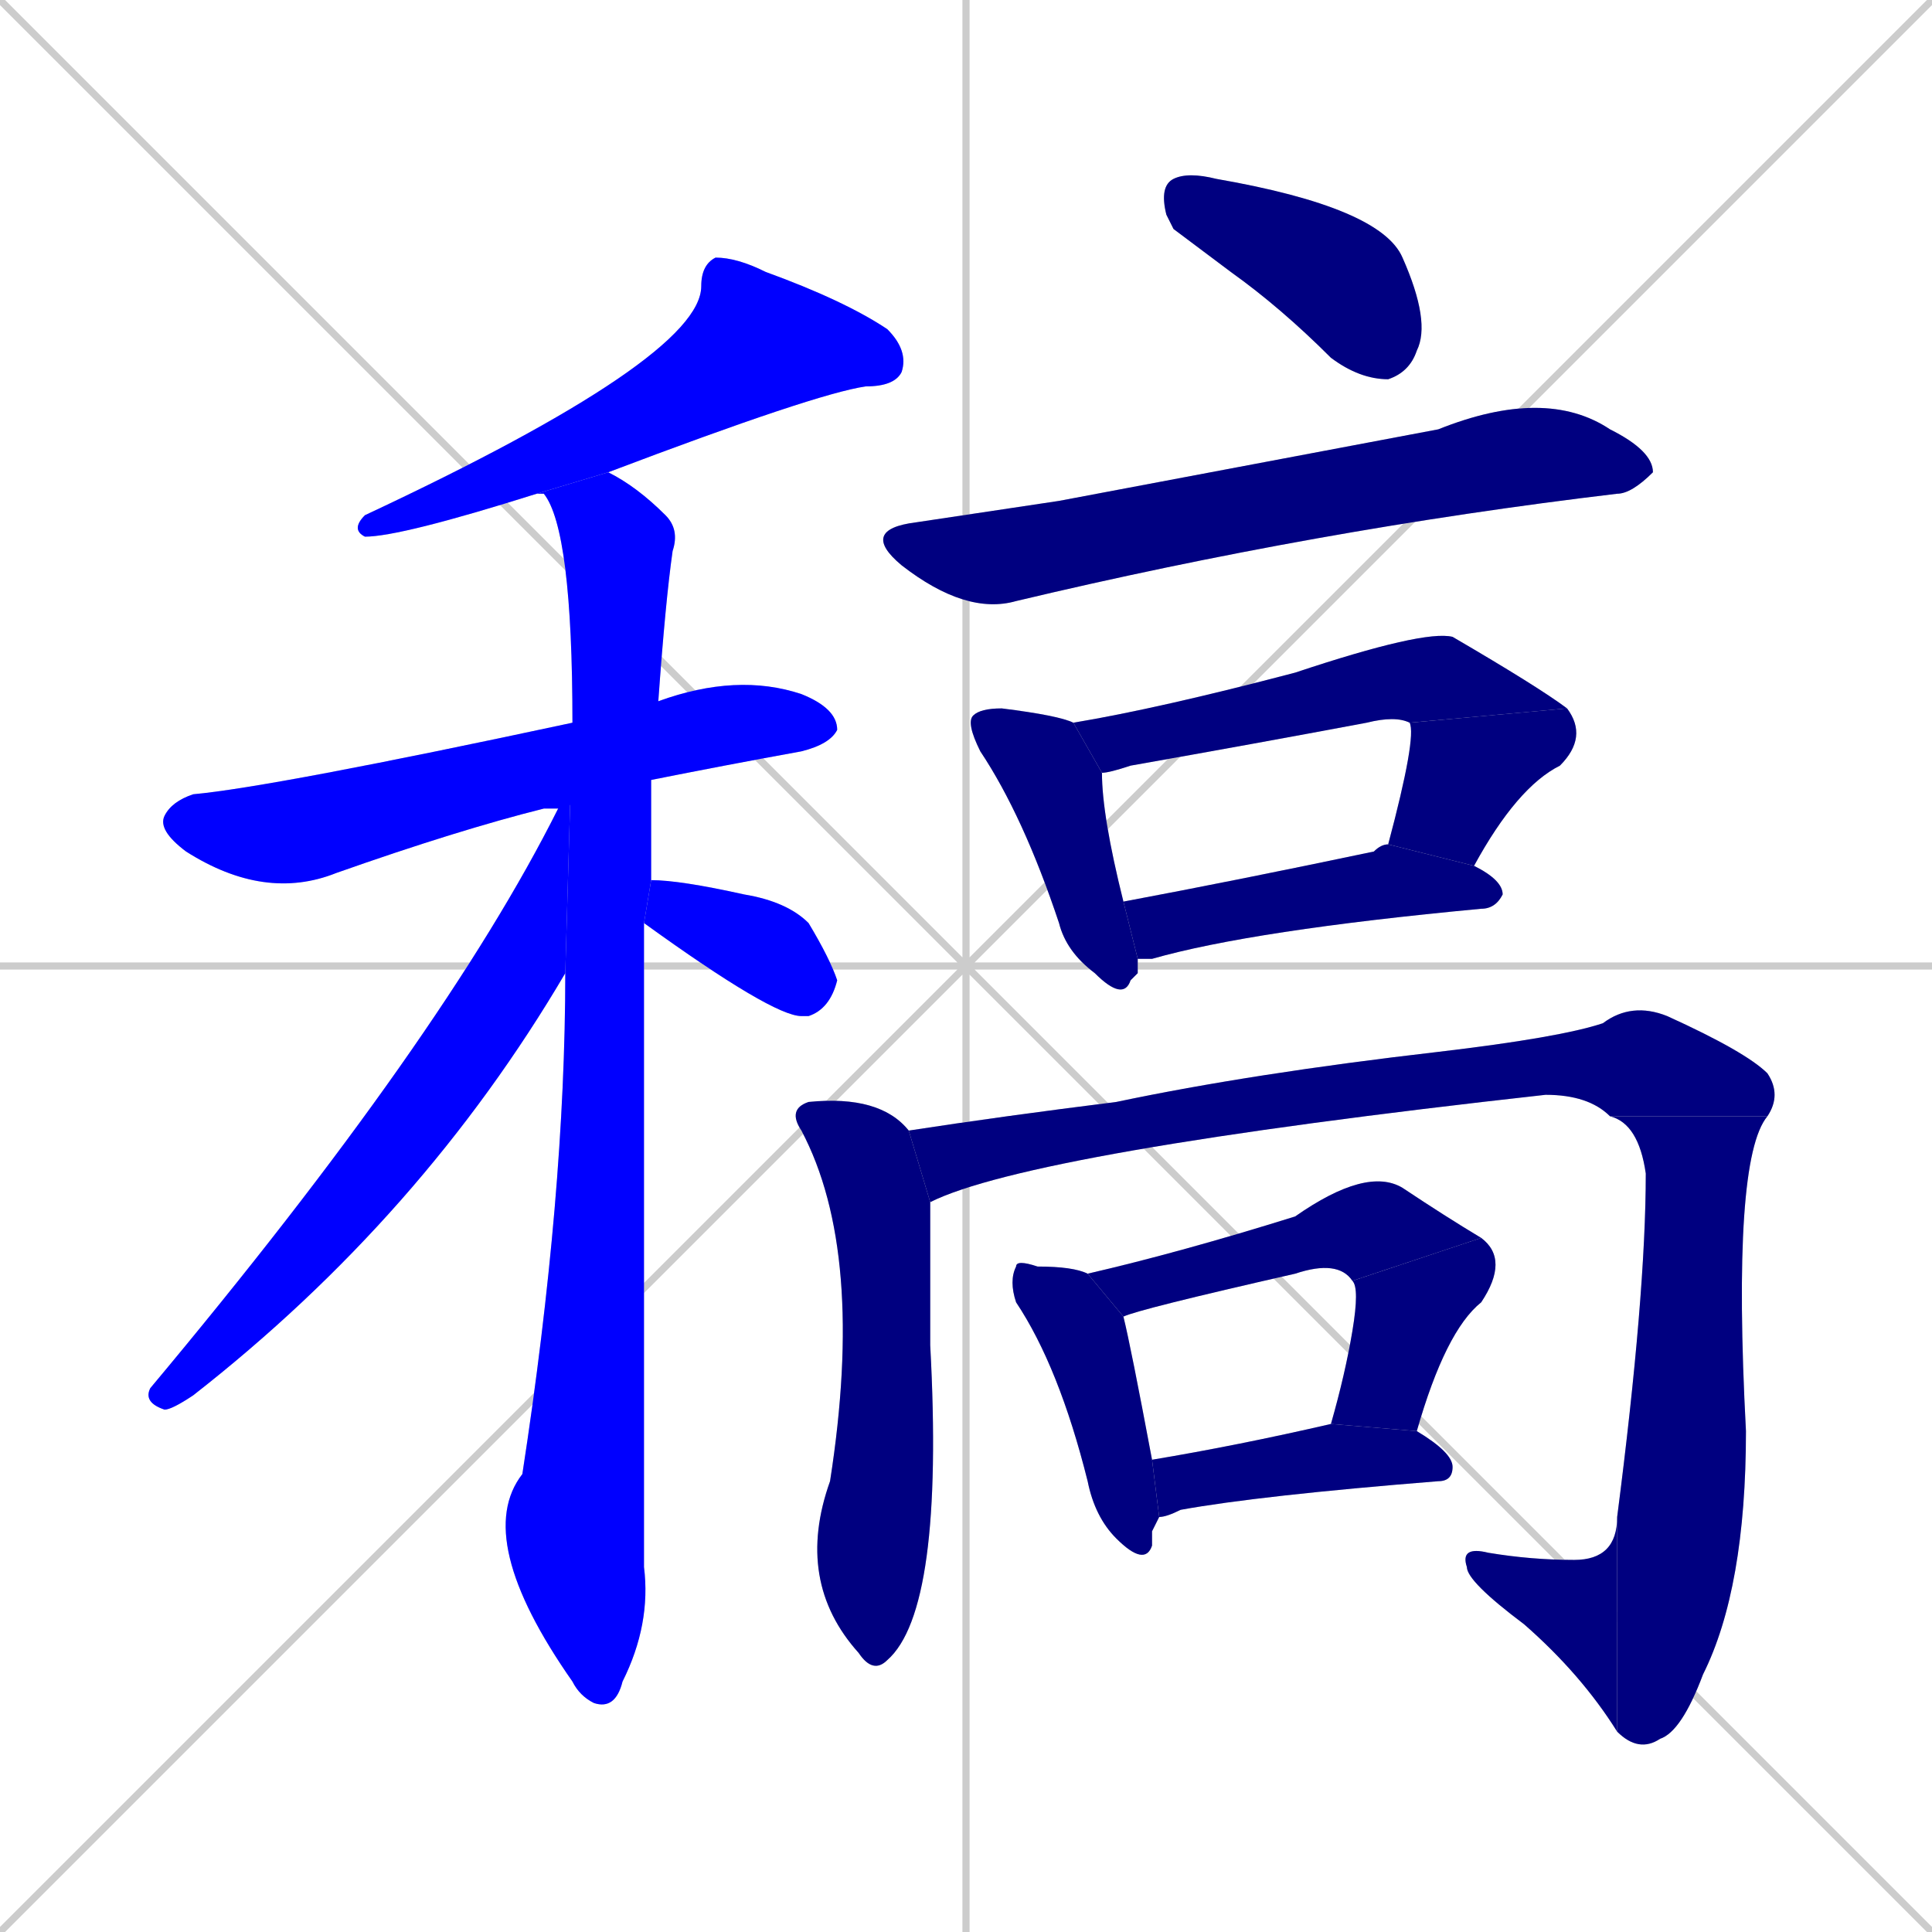 <svg xmlns="http://www.w3.org/2000/svg" xmlns:xlink="http://www.w3.org/1999/xlink" width="270" height="270"><defs><clipPath id="clip-mask-1"><rect x="49" y="36" width="78" height="39"><animate attributeName="x" from="127" to="49" dur="0.289" begin="0; animate19.end + 1" id="animate1" fill="freeze"/></rect></clipPath><clipPath id="clip-mask-2"><rect x="22" y="94" width="95" height="32"><set attributeName="x" to="-73" begin="0; animate19.end + 1" /><animate attributeName="x" from="-73" to="22" dur="0.352" begin="animate1.end + 0.5" id="animate2" fill="freeze"/></rect></clipPath><clipPath id="clip-mask-3"><rect x="66" y="66" width="29" height="173"><set attributeName="y" to="-107" begin="0; animate19.end + 1" /><animate attributeName="y" from="-107" to="66" dur="0.641" begin="animate2.end + 0.5" id="animate3" fill="freeze"/></rect></clipPath><clipPath id="clip-mask-4"><rect x="20" y="101" width="60" height="96"><set attributeName="x" to="80" begin="0; animate19.end + 1" /><animate attributeName="x" from="80" to="20" dur="0.222" begin="animate3.end + 0.5" id="animate4" fill="freeze"/></rect></clipPath><clipPath id="clip-mask-5"><rect x="90" y="123" width="27" height="19"><set attributeName="x" to="63" begin="0; animate19.end + 1" /><animate attributeName="x" from="63" to="90" dur="0.100" begin="animate4.end + 0.5" id="animate5" fill="freeze"/></rect></clipPath><clipPath id="clip-mask-6"><rect x="162" y="24" width="38" height="29"><set attributeName="x" to="124" begin="0; animate19.end + 1" /><animate attributeName="x" from="124" to="162" dur="0.141" begin="animate5.end + 0.5" id="animate6" fill="freeze"/></rect></clipPath><clipPath id="clip-mask-7"><rect x="120" y="54" width="111" height="32"><set attributeName="x" to="9" begin="0; animate19.end + 1" /><animate attributeName="x" from="9" to="120" dur="0.411" begin="animate6.end + 0.5" id="animate7" fill="freeze"/></rect></clipPath><clipPath id="clip-mask-8"><rect x="135" y="99" width="24" height="41"><set attributeName="y" to="58" begin="0; animate19.end + 1" /><animate attributeName="y" from="58" to="99" dur="0.152" begin="animate7.end + 0.5" id="animate8" fill="freeze"/></rect></clipPath><clipPath id="clip-mask-9"><rect x="150" y="88" width="69" height="20"><set attributeName="x" to="81" begin="0; animate19.end + 1" /><animate attributeName="x" from="81" to="150" dur="0.256" begin="animate8.end + 0.5" id="animate9" fill="freeze"/></rect></clipPath><clipPath id="clip-mask-10"><rect x="194" y="99" width="28" height="22"><set attributeName="y" to="77" begin="0; animate19.end + 1" /><animate attributeName="y" from="77" to="99" dur="0.081" begin="animate9.end" id="animate10" fill="freeze"/></rect></clipPath><clipPath id="clip-mask-11"><rect x="157" y="118" width="53" height="16"><set attributeName="x" to="104" begin="0; animate19.end + 1" /><animate attributeName="x" from="104" to="157" dur="0.196" begin="animate10.end + 0.5" id="animate11" fill="freeze"/></rect></clipPath><clipPath id="clip-mask-12"><rect x="110" y="153" width="22" height="81"><set attributeName="y" to="72" begin="0; animate19.end + 1" /><animate attributeName="y" from="72" to="153" dur="0.300" begin="animate11.end + 0.5" id="animate12" fill="freeze"/></rect></clipPath><clipPath id="clip-mask-13"><rect x="127" y="140" width="122" height="28"><set attributeName="x" to="5" begin="0; animate19.end + 1" /><animate attributeName="x" from="5" to="127" dur="0.452" begin="animate12.end + 0.5" id="animate13" fill="freeze"/></rect></clipPath><clipPath id="clip-mask-14"><rect x="225" y="156" width="22" height="89"><set attributeName="y" to="67" begin="0; animate19.end + 1" /><animate attributeName="y" from="67" to="156" dur="0.330" begin="animate13.end" id="animate14" fill="freeze"/></rect></clipPath><clipPath id="clip-mask-15"><rect x="204" y="212" width="22" height="30"><set attributeName="x" to="226" begin="0; animate19.end + 1" /><animate attributeName="x" from="226" to="204" dur="0.081" begin="animate14.end" id="animate15" fill="freeze"/></rect></clipPath><clipPath id="clip-mask-16"><rect x="141" y="176" width="21" height="43"><set attributeName="y" to="133" begin="0; animate19.end + 1" /><animate attributeName="y" from="133" to="176" dur="0.159" begin="animate15.end + 0.5" id="animate16" fill="freeze"/></rect></clipPath><clipPath id="clip-mask-17"><rect x="152" y="163" width="55" height="21"><set attributeName="x" to="97" begin="0; animate19.end + 1" /><animate attributeName="x" from="97" to="152" dur="0.204" begin="animate16.end + 0.5" id="animate17" fill="freeze"/></rect></clipPath><clipPath id="clip-mask-18"><rect x="186" y="173" width="25" height="27"><set attributeName="y" to="146" begin="0; animate19.end + 1" /><animate attributeName="y" from="146" to="173" dur="0.100" begin="animate17.end" id="animate18" fill="freeze"/></rect></clipPath><clipPath id="clip-mask-19"><rect x="161" y="199" width="42" height="13"><set attributeName="x" to="119" begin="0; animate19.end + 1" /><animate attributeName="x" from="119" to="161" dur="0.156" begin="animate18.end + 0.5" id="animate19" fill="freeze"/></rect></clipPath></defs><path d="M 0 0 L 270 270 M 270 0 L 0 270 M 135 0 L 135 270 M 0 135 L 270 135" stroke="#CCCCCC" /><path d="M 75 69 Q 56 75 51 75 Q 49 74 51 72 Q 98 50 98 40 Q 98 37 100 36 Q 103 36 107 38 Q 118 42 124 46 Q 127 49 126 52 Q 125 54 121 54 Q 114 55 85 66" fill="#CCCCCC"/><path d="M 78 113 Q 77 113 76 113 Q 64 116 47 122 Q 37 126 26 119 Q 22 116 23 114 Q 24 112 27 111 Q 38 110 80 101 L 92 98 Q 103 94 112 97 Q 117 99 117 102 Q 116 104 112 105 Q 101 107 91 109" fill="#CCCCCC"/><path d="M 90 170 L 90 219 Q 91 227 87 235 Q 86 239 83 238 Q 81 237 80 235 Q 66 215 73 206 Q 79 167 79 136 L 80 101 Q 80 74 76 69 Q 76 69 75 69 L 85 66 Q 89 68 93 72 Q 95 74 94 77 Q 93 84 92 98 L 91 109 Q 91 116 91 123 L 90 129" fill="#CCCCCC"/><path d="M 79 136 Q 59 170 27 195 Q 24 197 23 197 Q 20 196 21 194 Q 62 145 78 113 L 80 101" fill="#CCCCCC"/><path d="M 91 123 Q 91 123 91 123 Q 95 123 104 125 Q 110 126 113 129 Q 116 134 117 137 Q 116 141 113 142 Q 112 142 112 142 Q 108 142 90 129" fill="#CCCCCC"/><path d="M 164 32 L 163 30 Q 162 26 164 25 Q 166 24 170 25 Q 193 29 196 36 Q 200 45 198 49 Q 197 52 194 53 Q 190 53 186 50 Q 179 43 172 38" fill="#CCCCCC"/><path d="M 148 70 L 201 60 Q 216 54 225 60 Q 231 63 231 66 Q 228 69 226 69 Q 184 74 142 84 Q 135 86 126 79 Q 120 74 128 73" fill="#CCCCCC"/><path d="M 159 136 L 158 137 Q 157 140 153 136 Q 149 133 148 129 Q 143 114 137 105 Q 135 101 136 100 Q 137 99 140 99 Q 148 100 150 101 L 154 108 Q 154 114 157 126 L 159 134" fill="#CCCCCC"/><path d="M 197 101 Q 195 100 191 101 Q 175 104 158 107 Q 155 108 154 108 L 150 101 Q 162 99 181 94 Q 199 88 203 89 Q 215 96 219 99" fill="#CCCCCC"/><path d="M 194 118 Q 198 103 197 101 L 219 99 Q 222 103 218 107 Q 212 110 206 121" fill="#CCCCCC"/><path d="M 157 126 Q 173 123 192 119 Q 193 118 194 118 L 206 121 Q 210 123 210 125 Q 209 127 207 127 Q 175 130 161 134 Q 160 134 159 134" fill="#CCCCCC"/><path d="M 130 174 L 130 188 Q 132 225 124 232 Q 122 234 120 231 Q 111 221 116 207 Q 121 175 112 158 Q 110 155 113 154 Q 123 153 127 158 L 130 168" fill="#CCCCCC"/><path d="M 127 158 Q 140 156 156 154 Q 175 150 201 147 Q 218 145 224 143 Q 228 140 233 142 Q 244 147 247 150 Q 249 153 247 156 L 225 156 Q 222 153 216 153 Q 144 161 130 168" fill="#CCCCCC"/><path d="M 247 156 Q 242 162 244 200 Q 244 222 238 234 Q 235 242 232 243 Q 229 245 226 242 L 226 212 Q 230 181 230 164 Q 229 157 225 156" fill="#CCCCCC"/><path d="M 226 242 Q 221 234 213 227 Q 205 221 205 219 Q 204 216 208 217 Q 214 218 220 218 Q 226 218 226 212" fill="#CCCCCC"/><path d="M 161 214 L 161 216 Q 160 219 156 215 Q 153 212 152 207 Q 148 191 142 182 Q 141 179 142 177 Q 142 176 145 177 Q 150 177 152 178 L 157 184 Q 158 188 161 204 L 162 212" fill="#CCCCCC"/><path d="M 152 178 Q 165 175 181 170 Q 191 163 196 166 Q 202 170 207 173 L 189 179 Q 187 176 181 178 Q 159 183 157 184" fill="#CCCCCC"/><path d="M 186 199 Q 188 192 189 186 Q 190 180 189 179 L 207 173 Q 211 176 207 182 Q 202 186 198 200" fill="#CCCCCC"/><path d="M 161 204 Q 173 202 186 199 L 198 200 Q 203 203 203 205 Q 203 207 201 207 Q 176 209 165 211 Q 163 212 162 212" fill="#CCCCCC"/><path d="M 75 69 Q 56 75 51 75 Q 49 74 51 72 Q 98 50 98 40 Q 98 37 100 36 Q 103 36 107 38 Q 118 42 124 46 Q 127 49 126 52 Q 125 54 121 54 Q 114 55 85 66" fill="#0000ff" clip-path="url(#clip-mask-1)" /><path d="M 78 113 Q 77 113 76 113 Q 64 116 47 122 Q 37 126 26 119 Q 22 116 23 114 Q 24 112 27 111 Q 38 110 80 101 L 92 98 Q 103 94 112 97 Q 117 99 117 102 Q 116 104 112 105 Q 101 107 91 109" fill="#0000ff" clip-path="url(#clip-mask-2)" /><path d="M 90 170 L 90 219 Q 91 227 87 235 Q 86 239 83 238 Q 81 237 80 235 Q 66 215 73 206 Q 79 167 79 136 L 80 101 Q 80 74 76 69 Q 76 69 75 69 L 85 66 Q 89 68 93 72 Q 95 74 94 77 Q 93 84 92 98 L 91 109 Q 91 116 91 123 L 90 129" fill="#0000ff" clip-path="url(#clip-mask-3)" /><path d="M 79 136 Q 59 170 27 195 Q 24 197 23 197 Q 20 196 21 194 Q 62 145 78 113 L 80 101" fill="#0000ff" clip-path="url(#clip-mask-4)" /><path d="M 91 123 Q 91 123 91 123 Q 95 123 104 125 Q 110 126 113 129 Q 116 134 117 137 Q 116 141 113 142 Q 112 142 112 142 Q 108 142 90 129" fill="#0000ff" clip-path="url(#clip-mask-5)" /><path d="M 164 32 L 163 30 Q 162 26 164 25 Q 166 24 170 25 Q 193 29 196 36 Q 200 45 198 49 Q 197 52 194 53 Q 190 53 186 50 Q 179 43 172 38" fill="#000080" clip-path="url(#clip-mask-6)" /><path d="M 148 70 L 201 60 Q 216 54 225 60 Q 231 63 231 66 Q 228 69 226 69 Q 184 74 142 84 Q 135 86 126 79 Q 120 74 128 73" fill="#000080" clip-path="url(#clip-mask-7)" /><path d="M 159 136 L 158 137 Q 157 140 153 136 Q 149 133 148 129 Q 143 114 137 105 Q 135 101 136 100 Q 137 99 140 99 Q 148 100 150 101 L 154 108 Q 154 114 157 126 L 159 134" fill="#000080" clip-path="url(#clip-mask-8)" /><path d="M 197 101 Q 195 100 191 101 Q 175 104 158 107 Q 155 108 154 108 L 150 101 Q 162 99 181 94 Q 199 88 203 89 Q 215 96 219 99" fill="#000080" clip-path="url(#clip-mask-9)" /><path d="M 194 118 Q 198 103 197 101 L 219 99 Q 222 103 218 107 Q 212 110 206 121" fill="#000080" clip-path="url(#clip-mask-10)" /><path d="M 157 126 Q 173 123 192 119 Q 193 118 194 118 L 206 121 Q 210 123 210 125 Q 209 127 207 127 Q 175 130 161 134 Q 160 134 159 134" fill="#000080" clip-path="url(#clip-mask-11)" /><path d="M 130 174 L 130 188 Q 132 225 124 232 Q 122 234 120 231 Q 111 221 116 207 Q 121 175 112 158 Q 110 155 113 154 Q 123 153 127 158 L 130 168" fill="#000080" clip-path="url(#clip-mask-12)" /><path d="M 127 158 Q 140 156 156 154 Q 175 150 201 147 Q 218 145 224 143 Q 228 140 233 142 Q 244 147 247 150 Q 249 153 247 156 L 225 156 Q 222 153 216 153 Q 144 161 130 168" fill="#000080" clip-path="url(#clip-mask-13)" /><path d="M 247 156 Q 242 162 244 200 Q 244 222 238 234 Q 235 242 232 243 Q 229 245 226 242 L 226 212 Q 230 181 230 164 Q 229 157 225 156" fill="#000080" clip-path="url(#clip-mask-14)" /><path d="M 226 242 Q 221 234 213 227 Q 205 221 205 219 Q 204 216 208 217 Q 214 218 220 218 Q 226 218 226 212" fill="#000080" clip-path="url(#clip-mask-15)" /><path d="M 161 214 L 161 216 Q 160 219 156 215 Q 153 212 152 207 Q 148 191 142 182 Q 141 179 142 177 Q 142 176 145 177 Q 150 177 152 178 L 157 184 Q 158 188 161 204 L 162 212" fill="#000080" clip-path="url(#clip-mask-16)" /><path d="M 152 178 Q 165 175 181 170 Q 191 163 196 166 Q 202 170 207 173 L 189 179 Q 187 176 181 178 Q 159 183 157 184" fill="#000080" clip-path="url(#clip-mask-17)" /><path d="M 186 199 Q 188 192 189 186 Q 190 180 189 179 L 207 173 Q 211 176 207 182 Q 202 186 198 200" fill="#000080" clip-path="url(#clip-mask-18)" /><path d="M 161 204 Q 173 202 186 199 L 198 200 Q 203 203 203 205 Q 203 207 201 207 Q 176 209 165 211 Q 163 212 162 212" fill="#000080" clip-path="url(#clip-mask-19)" /></svg>